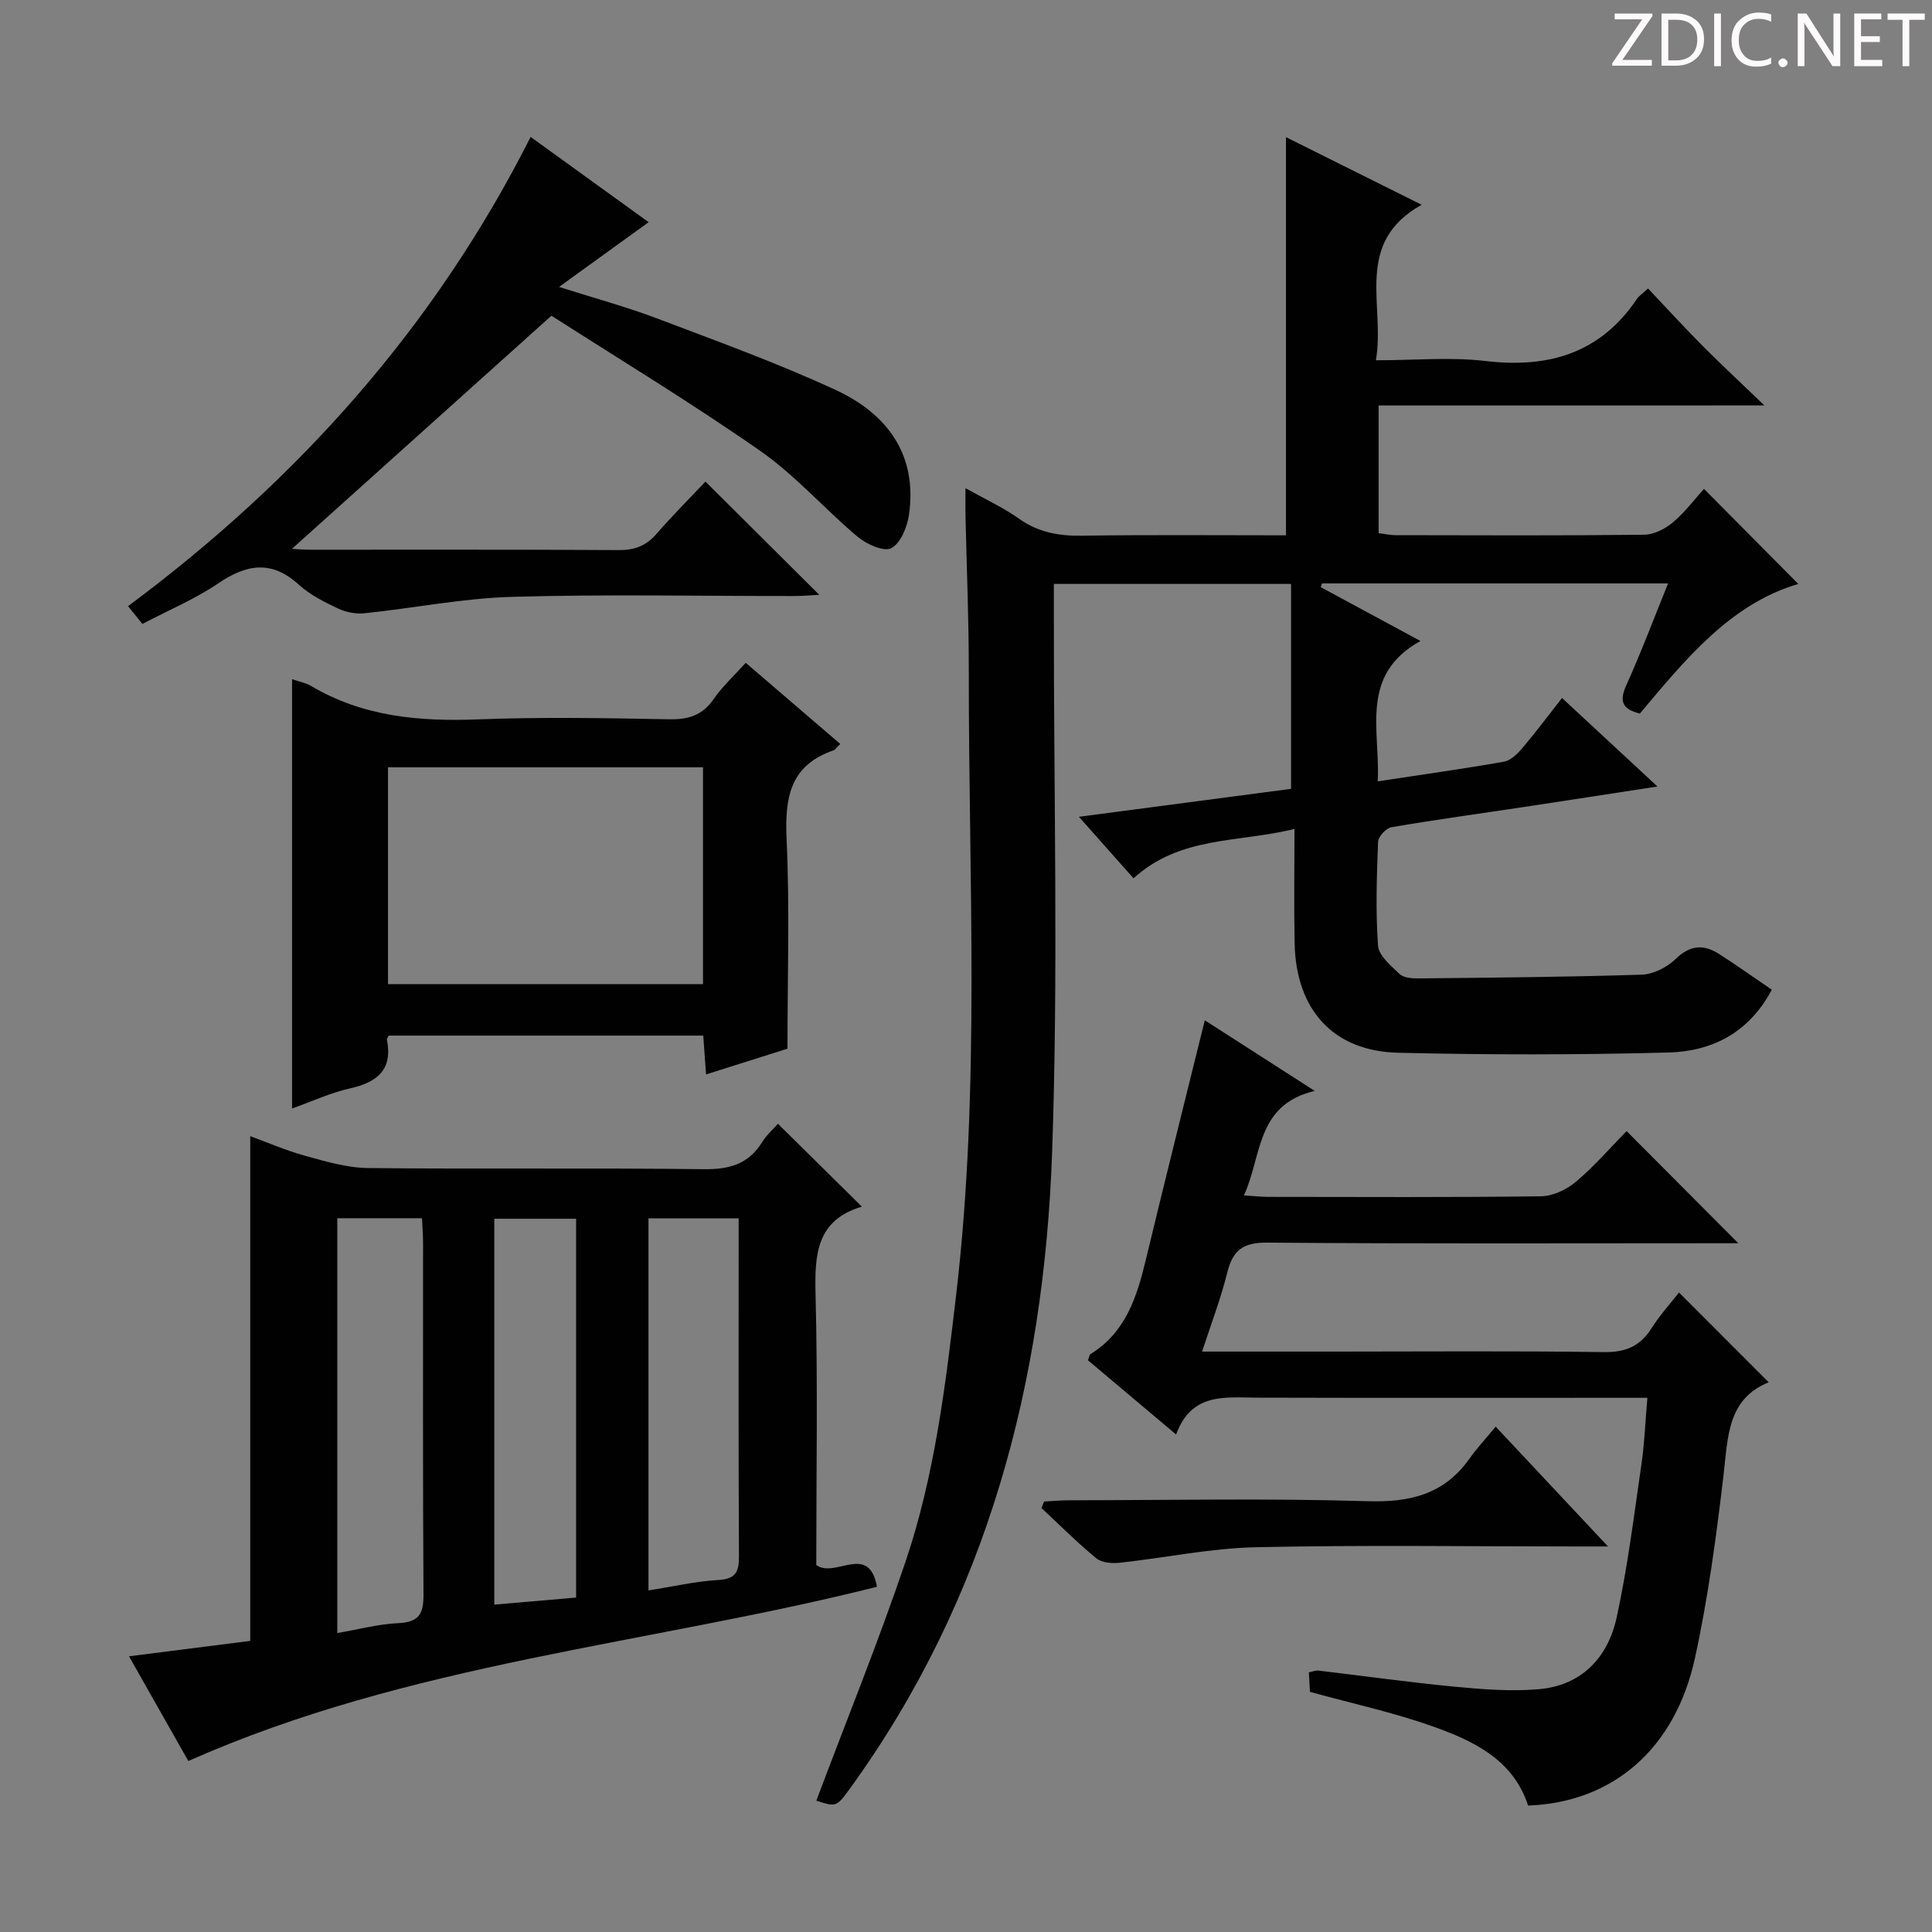 <svg enable-background="new 0 0 400 400" viewBox="0 0 400 400" xmlns="http://www.w3.org/2000/svg"><rect x="0" y="0" width="400" height="400" fill="#808080" stroke="none"/><g fill="#fcfafa"><path d="m342.2 3.2-6.3 9.2h6.1v1.2h-8.2v-.5l6.2-9.1h-5.7v-1.2h7.8v.4z"/><path d="m344 13.7v-10.9h3.1c1.6 0 3 .5 4.1 1.4 1.1 1 1.6 2.2 1.6 3.9s-.5 3-1.6 4-2.5 1.5-4.2 1.5h-3zm1.4-9.6v8.4h1.6c1.4 0 2.5-.4 3.2-1.1.8-.8 1.2-1.8 1.2-3.2s-.4-2.4-1.2-3.1-1.8-1-3.1-1z"/><path d="m356.3 2.8v10.9h-1.4v-10.9z"/><path d="m366.6 13.2c-.8.4-1.8.6-3 .6-1.6 0-2.8-.5-3.7-1.5s-1.4-2.3-1.4-3.9c0-1.7.5-3.2 1.6-4.2s2.4-1.6 4-1.6c1 0 1.9.1 2.6.4v1.5c-.8-.4-1.6-.6-2.6-.6-1.2 0-2.2.4-3 1.2s-1.1 1.9-1.1 3.3c0 1.3.4 2.3 1.1 3.1s1.6 1.1 2.8 1.1c1.1 0 2-.2 2.8-.7v1.3z"/><path d="m368.2 13c0-.3.1-.5.3-.6.2-.2.4-.3.6-.3.3 0 .5.1.7.3s.3.4.3.6-.1.5-.3.6c-.2.2-.4.3-.7.3s-.5-.1-.6-.3c-.2-.2-.3-.4-.3-.6z"/><path d="m381.1 13.7h-1.7l-5.5-8.4c-.2-.2-.3-.5-.4-.7 0 .2.1.8.1 1.5v7.6h-1.4v-10.9h1.8l5.3 8.3c.3.4.4.6.4.8 0-.3-.1-.8-.1-1.6v-7.5h1.4v10.9z"/><path d="m389.7 13.7h-5.8v-10.9h5.6v1.2h-4.2v3.5h3.9v1.2h-3.9v3.7h4.4z"/><path d="m398.4 4.1h-3.1v9.6h-1.4v-9.6h-3.1v-1.3h7.7v1.3z"/></g><path d="m285.43 83.95v26.43c1.26.16 2.37.42 3.47.42 17.16.03 34.33.11 51.49-.09 2.03-.02 4.38-1.22 5.99-2.58 2.52-2.12 4.54-4.85 6.41-6.91 6.88 6.93 13.27 13.38 19.53 19.68-14.01 4.1-23.37 15.6-32.8 26.83-3.63-.88-4.32-2.51-2.82-5.84 3.05-6.75 5.66-13.71 8.66-21.1-24.37 0-48.02 0-71.67 0-.08.26-.15.52-.23.78 6.52 3.52 13.04 7.05 20.63 11.14-12.66 7.02-8.32 18.37-8.84 29.06 9.13-1.39 17.65-2.58 26.12-4.07 1.41-.25 2.81-1.63 3.82-2.82 2.78-3.28 5.35-6.73 8.21-10.37 6.5 6.03 12.69 11.78 19.76 18.33-9.78 1.5-18.66 2.88-27.53 4.22-9.19 1.39-18.41 2.64-27.57 4.21-1.1.19-2.71 1.96-2.75 3.05-.27 7.16-.52 14.35 0 21.47.15 2.07 2.65 4.15 4.44 5.85.83.79 2.51.94 3.8.93 15.46-.16 30.93-.28 46.39-.78 2.42-.08 5.26-1.57 7.04-3.29 2.97-2.88 5.77-3.01 8.93-.99 3.62 2.31 7.12 4.81 10.93 7.4-4.8 9.02-12.49 12.76-21.4 13-18.65.5-37.33.5-55.98.05-13.43-.32-21.14-8.9-21.42-22.63-.16-7.64-.03-15.28-.03-23.7-11.58 2.85-23.71 1.42-33.32 10.22-3.72-4.19-7.19-8.1-11.31-12.74 15.28-2.01 29.66-3.91 43.92-5.79 0-14.16 0-28.05 0-42.42-16.71 0-32.7 0-49.11 0v6.18c-.04 37.16.94 74.36-.36 111.47-1.66 47.48-13.33 92.28-41.71 131.54-2.94 4.07-2.96 4.06-7.11 2.72 6.17-16.42 12.79-32.72 18.43-49.36 6.1-17.99 8.35-36.82 10.55-55.63 5-42.84 2.54-85.82 2.59-128.76.01-10.81-.45-21.63-.69-32.44-.03-1.59 0-3.17 0-5.55 4.21 2.36 7.85 4.02 11.04 6.29 4.03 2.87 8.29 3.63 13.12 3.55 13.98-.21 27.97-.08 42.2-.08 0-27.43 0-54.55 0-82.43 9.27 4.62 18.11 9.03 28.08 13.99-14.16 7.96-7.5 20.64-9.46 32.2 8.12 0 15.49-.7 22.67.15 13.1 1.55 23.81-1.6 31.41-12.91.36-.54.96-.91 2.26-2.1 3.74 3.95 7.41 7.96 11.23 11.81 3.84 3.87 7.84 7.57 12.86 12.4-27.53.01-53.39.01-79.87.01z" fill="#010102"/><path d="m178.44 249.82c-9.39 2.79-9.79 9.86-9.59 18.07.48 18.79.15 37.6.15 56.13 3.92 2.87 10.87-4.71 12.57 4.51-47.47 11.93-96.83 15.75-142.58 36.07-3.78-6.67-7.84-13.84-12.28-21.68 8.76-1.12 17.02-2.17 25.1-3.19 0-34.93 0-69.49 0-104.5 3.51 1.28 7.37 2.96 11.38 4.07 4.25 1.17 8.65 2.48 12.99 2.53 23.16.25 46.32-.05 69.48.24 5.31.07 9.3-1.02 12.15-5.63.95-1.53 2.37-2.76 3.26-3.77 5.64 5.56 11.16 11.02 17.37 17.15zm-108.61 2.4v85.88c4.53-.77 8.58-1.87 12.67-2.05 4.18-.19 5.2-1.88 5.18-5.84-.16-24.3-.08-48.61-.09-72.91 0-1.63-.14-3.25-.22-5.08-5.98 0-11.6 0-17.54 0zm64.43.03v77.03c5.04-.79 9.74-1.89 14.48-2.16 3.64-.21 4.27-1.74 4.25-4.95-.11-21.61-.06-43.23-.06-64.84 0-1.61 0-3.23 0-5.08-6.44 0-12.35 0-18.67 0zm-14.98 78.51c0-26.25 0-52.29 0-78.43-5.85 0-11.41 0-16.94 0v79.89c5.8-.51 11.23-.97 16.94-1.46z" fill="#010102"/><path d="m248.88 279.83h27.17c18.66 0 37.32-.16 55.98.11 4.51.07 7.53-1.19 9.91-4.95 1.75-2.77 3.99-5.22 5.68-7.39 6.26 6.27 12.22 12.23 18.57 18.59-8.57 3.44-8.43 11.35-9.35 19.19-1.49 12.68-3.19 25.4-5.91 37.87-4.12 18.91-17.08 29.94-34.55 30.57-3.12-9.57-11.38-13.42-19.86-16.43-8.1-2.87-16.57-4.7-25.31-7.11-.05-.92-.13-2.36-.22-4.05.81-.15 1.42-.42 2-.35 9.39 1.11 18.77 2.43 28.18 3.33 5.78.55 11.67 1.02 17.42.52 8.86-.76 14.3-6.55 16.11-14.8 2.3-10.51 3.61-21.24 5.16-31.91.62-4.25.77-8.56 1.21-13.62-2.4 0-4.34 0-6.28 0-24.82 0-49.65.04-74.47-.03-6.65-.02-13.6-1.14-16.82 7.63-6.51-5.48-12.43-10.47-18.25-15.37.28-.7.31-1.15.54-1.29 7.27-4.49 9.59-11.81 11.44-19.52 3.95-16.43 8.07-32.82 12.21-49.58 6.68 4.29 14.25 9.16 22.76 14.62-12.22 2.9-10.87 13.42-14.66 21.63 2.14.14 3.57.31 4.99.31 18.83.02 37.65.12 56.48-.12 2.47-.03 5.35-1.38 7.28-3.02 3.92-3.32 7.31-7.26 10.48-10.48 7.87 7.9 15.49 15.55 23.13 23.22-1.25 0-3.16 0-5.07 0-30.82 0-61.64.13-92.46-.13-4.93-.04-7.09 1.51-8.25 6.1-1.3 5.28-3.26 10.38-5.24 16.46z" fill="#010102"/><path d="m146.06 99.71c8.33 8.29 15.83 15.76 23.56 23.44-1.64.08-3.37.25-5.1.25-19.49.02-39-.39-58.47.17-10.22.29-20.38 2.34-30.58 3.4-1.79.19-3.86-.22-5.5-.99-2.84-1.35-5.79-2.82-8.08-4.91-5.66-5.16-10.82-4.29-16.72-.28-4.78 3.24-10.21 5.51-15.69 8.39-.92-1.14-1.81-2.24-2.97-3.68 35.15-26.12 63.47-57.77 83.35-97.15 7.94 5.74 16.22 11.72 24.43 17.65-6.01 4.34-11.74 8.48-18.54 13.4 7.55 2.41 14 4.15 20.21 6.5 12.42 4.71 24.94 9.24 36.98 14.8 10.64 4.91 17.07 13.34 15.25 25.9-.37 2.53-1.73 5.89-3.67 6.9-1.54.8-5.12-.83-6.97-2.38-6.87-5.76-12.87-12.7-20.18-17.79-14.43-10.06-29.5-19.18-43.2-27.97-18.69 16.8-36.31 32.63-53.73 48.27.55.03 2.1.18 3.65.18 21.33.02 42.65-.06 63.98.08 3.27.02 5.66-.85 7.81-3.31 3.35-3.86 6.99-7.5 10.18-10.87z" fill="#010102"/><path d="m60.47 140.62c1.46.5 2.82.73 3.92 1.39 10.74 6.38 22.41 7.4 34.61 6.93 13.15-.51 26.33-.27 39.49-.02 4.03.08 6.96-.81 9.3-4.23 1.77-2.58 4.16-4.74 6.61-7.46 6.55 5.62 13.01 11.17 19.57 16.8-.75.71-1.04 1.2-1.45 1.34-9.07 3.13-10.05 9.95-9.66 18.46.65 14.1.18 28.25.18 43.29-4.67 1.48-10.44 3.3-16.86 5.33-.21-2.86-.38-5.23-.58-8.04-21.68 0-43.38 0-65.1 0-.14.29-.44.6-.39.84 1.22 6.25-2 8.82-7.65 10.09-4 .9-7.81 2.67-11.99 4.16 0-29.73 0-59.05 0-88.88zm85.08 63.13c0-15.22 0-29.96 0-44.89-21.96 0-43.63 0-65.22 0v44.89z" fill="#010102"/><path d="m309.66 295.37c8.1 8.64 15.21 16.22 23.26 24.81-3.07 0-4.81 0-6.55 0-22.14 0-44.3-.33-66.43.16-9.39.21-18.73 2.2-28.11 3.21-1.59.17-3.72.01-4.85-.92-3.96-3.25-7.6-6.91-11.36-10.41.18-.45.37-.9.55-1.34 1.68-.09 3.36-.26 5.04-.26 20.65-.02 41.31-.44 61.93.19 8.84.27 15.88-1.44 21.1-8.82 1.55-2.18 3.38-4.14 5.42-6.62z" fill="#010102"/></svg>